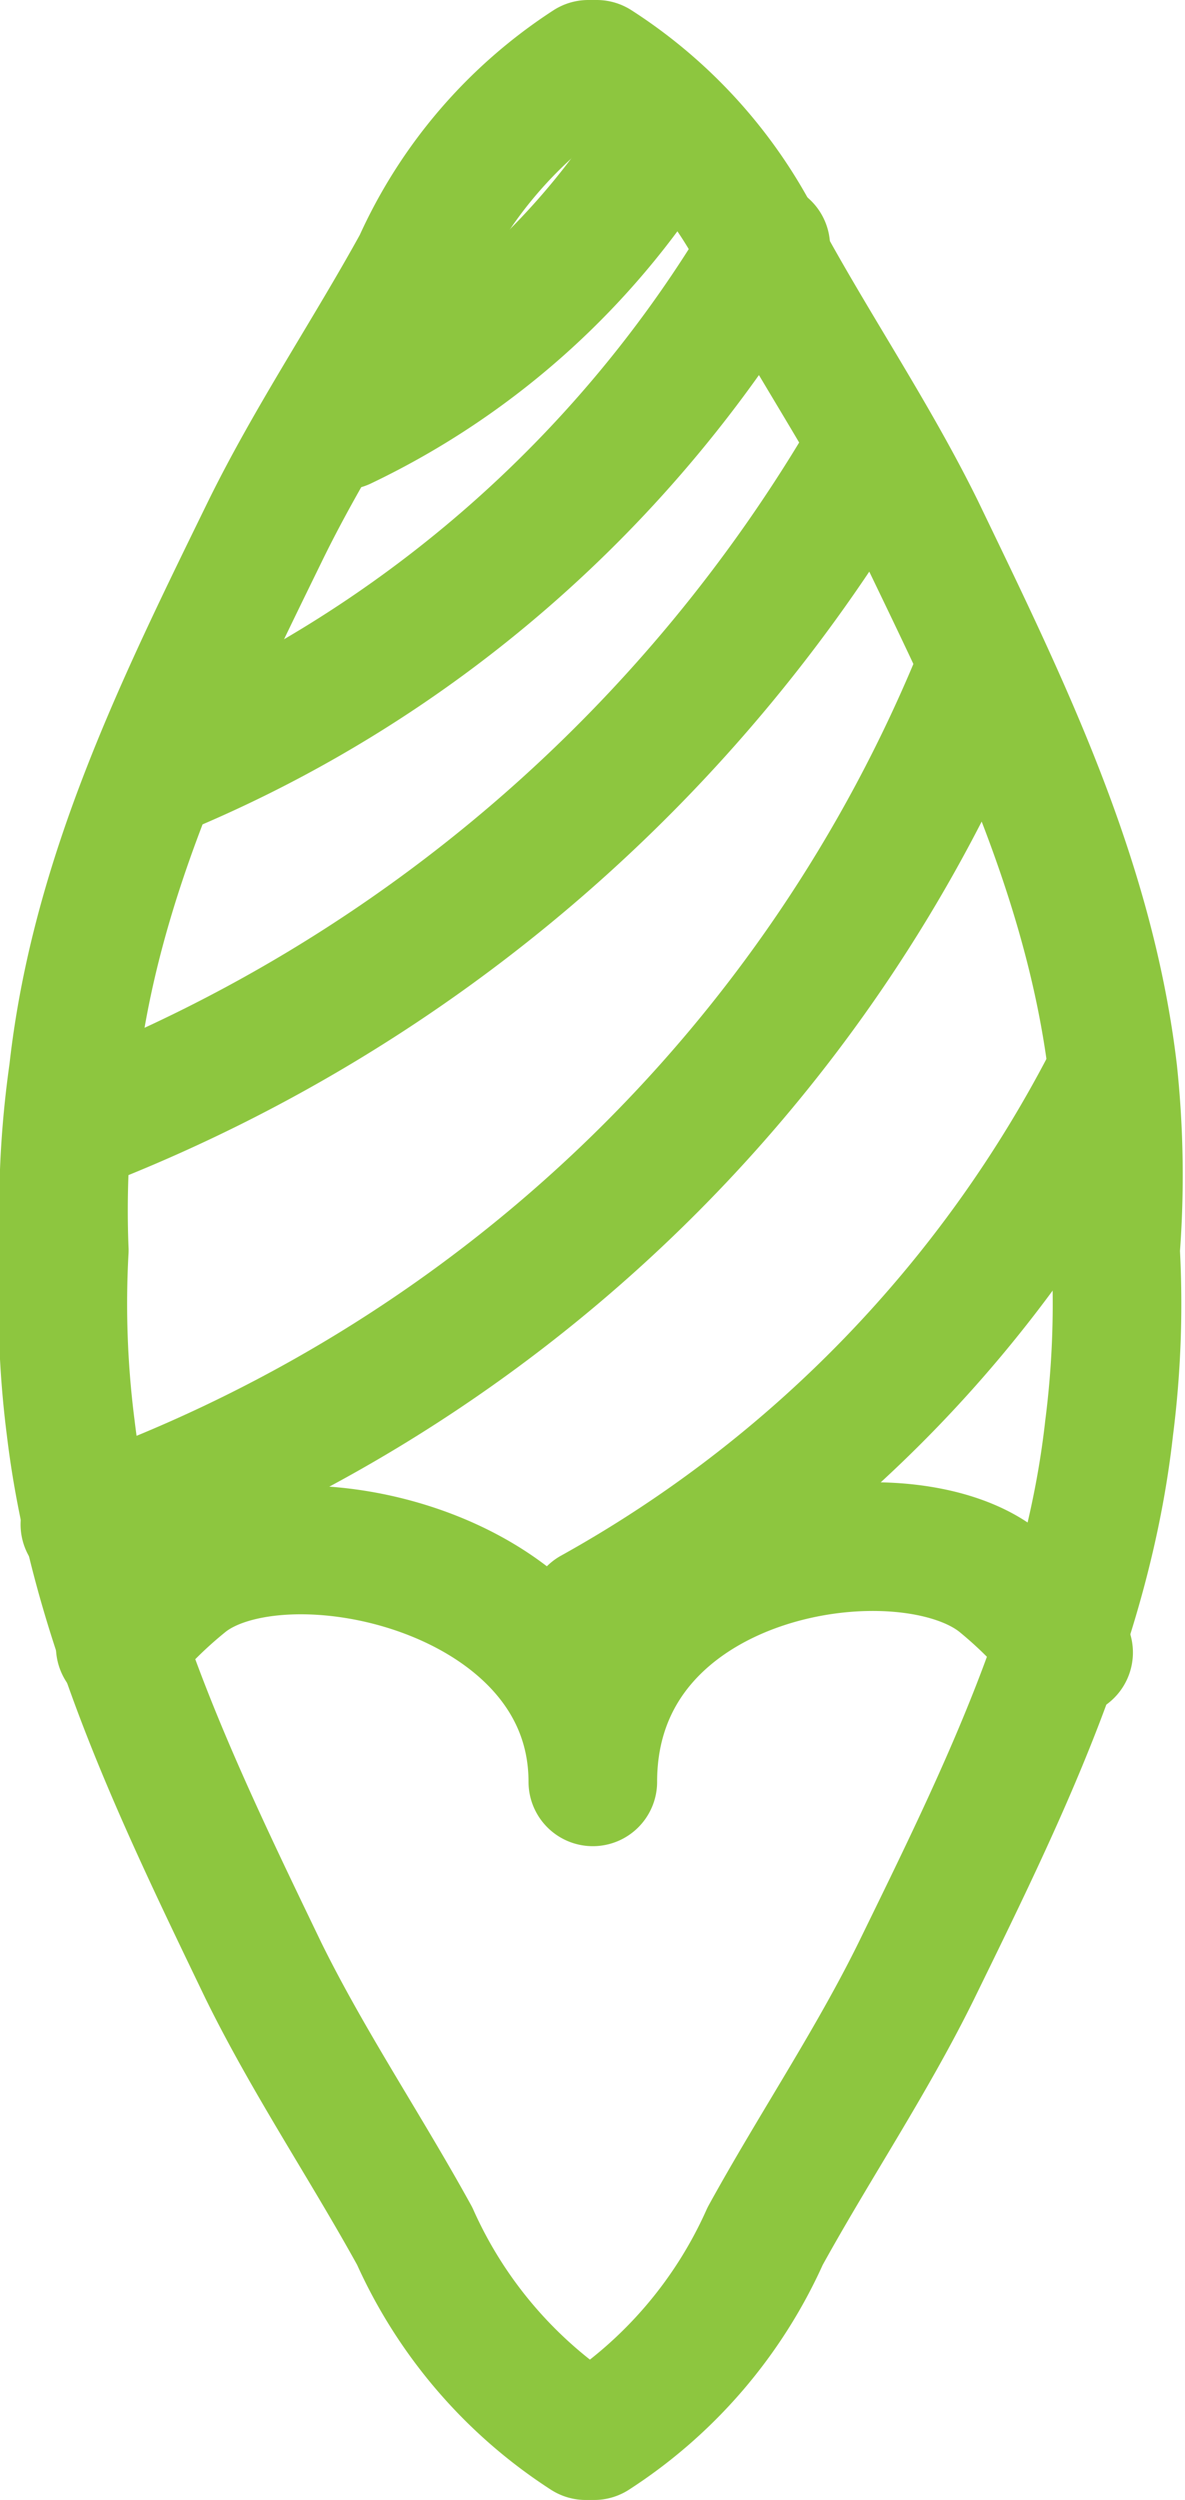 <svg xmlns="http://www.w3.org/2000/svg" viewBox="0 0 18.43 38.85"><defs><style>.cls-1{fill:none;stroke:#8dc63f;stroke-linecap:round;stroke-linejoin:round;stroke-width:2px;}</style></defs><title>bud</title><g id="Layer_2" data-name="Layer 2"><g id="Layer_9" data-name="Layer 9"><path class="cls-1" d="M17.31,16.66c-.36-3.05-1.7-5.74-3-8.44-.7-1.42-1.59-2.74-2.35-4.12A7.23,7.23,0,0,0,9.28,1H9.15A7.23,7.23,0,0,0,6.49,4.1C5.73,5.48,4.84,6.8,4.14,8.22c-1.32,2.7-2.66,5.39-3,8.44A15.26,15.26,0,0,0,1,19.43a15.19,15.19,0,0,0,.1,2.76c.36,3,1.7,5.74,3,8.44.7,1.42,1.59,2.74,2.35,4.12a7.17,7.17,0,0,0,2.66,3.1h.13a7.17,7.17,0,0,0,2.66-3.1c.76-1.38,1.65-2.7,2.35-4.12,1.32-2.7,2.66-5.39,3-8.44a15.19,15.19,0,0,0,.1-2.76A15.26,15.26,0,0,0,17.31,16.66Z"/><path class="cls-1" d="M16.62,25.68a6.74,6.74,0,0,0-1.06-1.09c-1.5-1.23-6.34-.51-6.34,3.1h0c0-3.31-4.85-4.33-6.35-3.1a6.73,6.73,0,0,0-1,1"/><path class="cls-1" d="M1.32,23.69A23.39,23.39,0,0,0,15.25,10.41"/><path class="cls-1" d="M1.41,17.42A24.44,24.44,0,0,0,13.56,6.93"/><path class="cls-1" d="M2.5,12a19.62,19.62,0,0,0,9.41-8.17"/><path class="cls-1" d="M5.34,6.61A11.83,11.83,0,0,0,10.4,2"/><path class="cls-1" d="M9.21,25.05a19.9,19.9,0,0,0,8.07-8.36"/></g></g></svg>